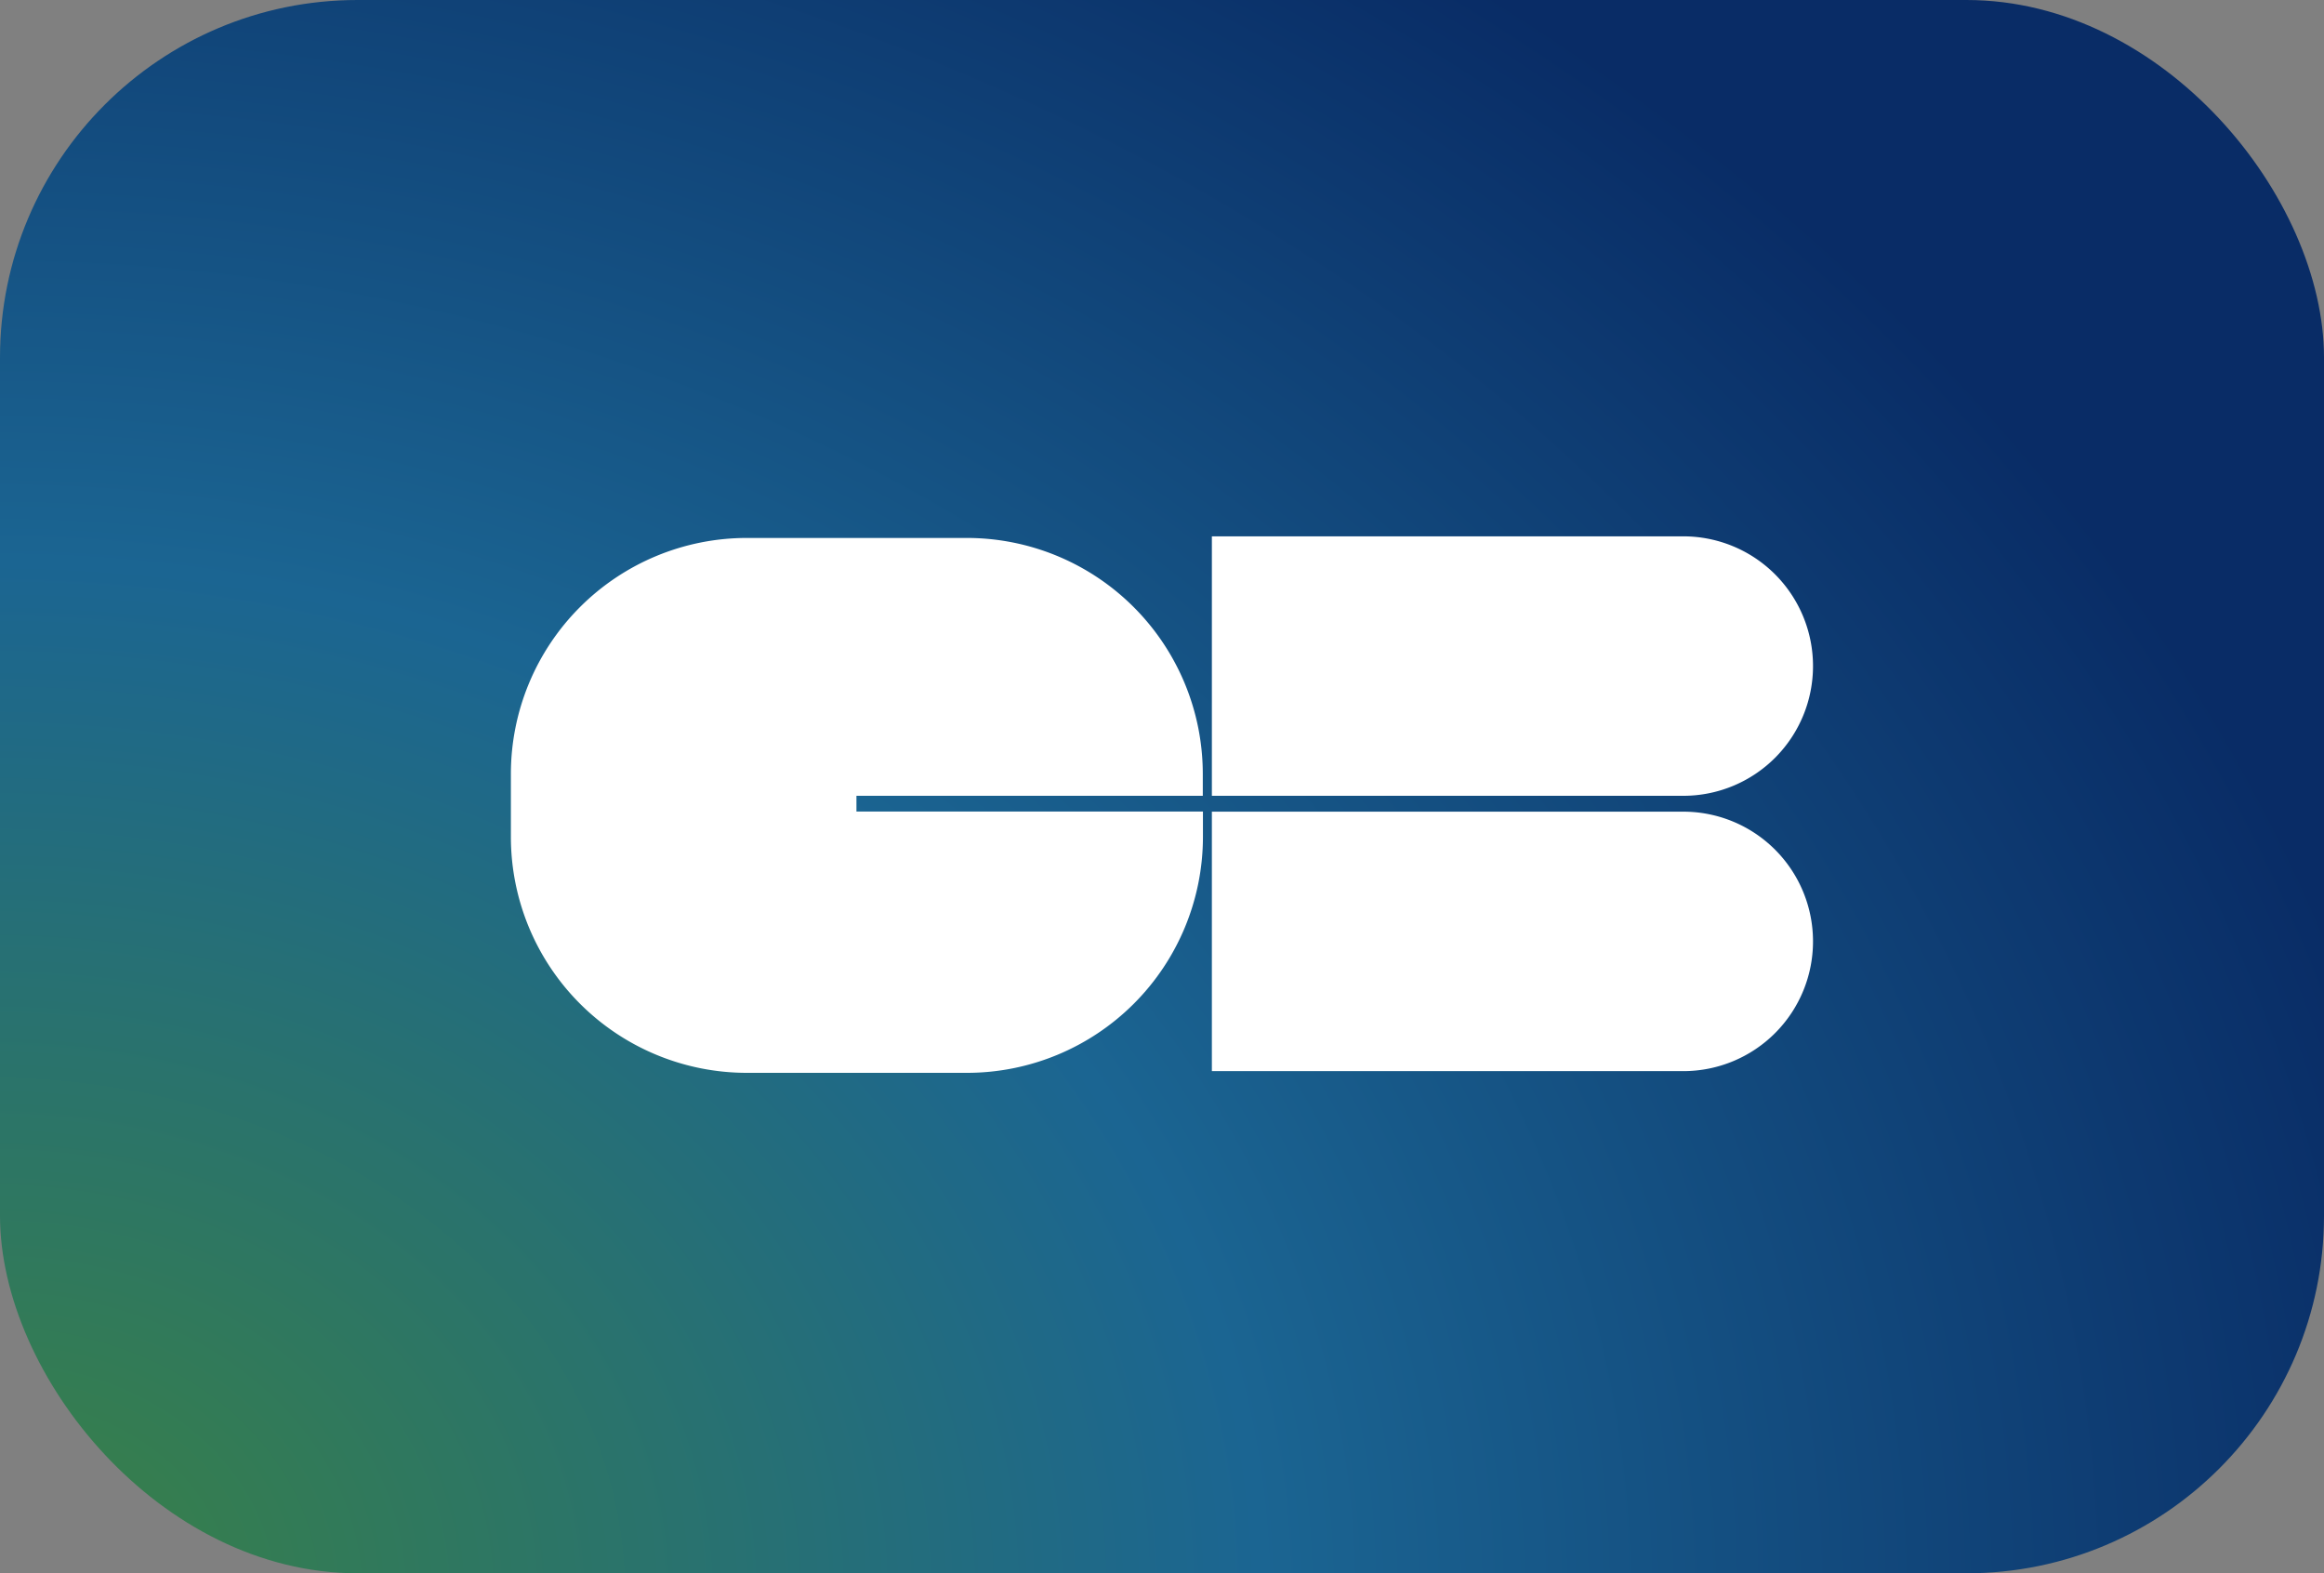 <svg xmlns="http://www.w3.org/2000/svg" xmlns:xlink="http://www.w3.org/1999/xlink" width="65" height="44" viewBox="0 0 65 44"><rect x="0" y="0" width="65" height="44" fill="#808080" stroke="none"/><defs><radialGradient id="a" cx="0" cy="1" r="1.058" gradientTransform="translate(0 -0.202) scale(1 1.218)" gradientUnits="objectBoundingBox"><stop offset="0" stop-color="#3a8243"/><stop offset="0.512" stop-color="#1b6592"/><stop offset="1" stop-color="#092c66"/></radialGradient></defs><g transform="translate(-148 -1165)"><rect width="65" height="44" rx="10" transform="translate(148 1165)" fill="url(#a)"/><path d="M54.23,53.945a3.626,3.626,0,0,0-3.62-3.626H37.417v7.256H50.61v0A3.626,3.626,0,0,0,54.23,53.945Zm0,7.7a3.626,3.626,0,0,0-3.62-3.626H37.417v7.256H50.61v0A3.626,3.626,0,0,0,54.23,61.641ZM27.476,58.015v-.44h9.687v-.611a6.6,6.6,0,0,0-6.6-6.6H24.411a6.6,6.6,0,0,0-6.6,6.6v1.759a6.6,6.6,0,0,0,6.6,6.6h6.156a6.6,6.6,0,0,0,6.6-6.6v-.708Z" transform="translate(144.478 1129.681)" fill="#fff" fill-rule="evenodd"/></g></svg>